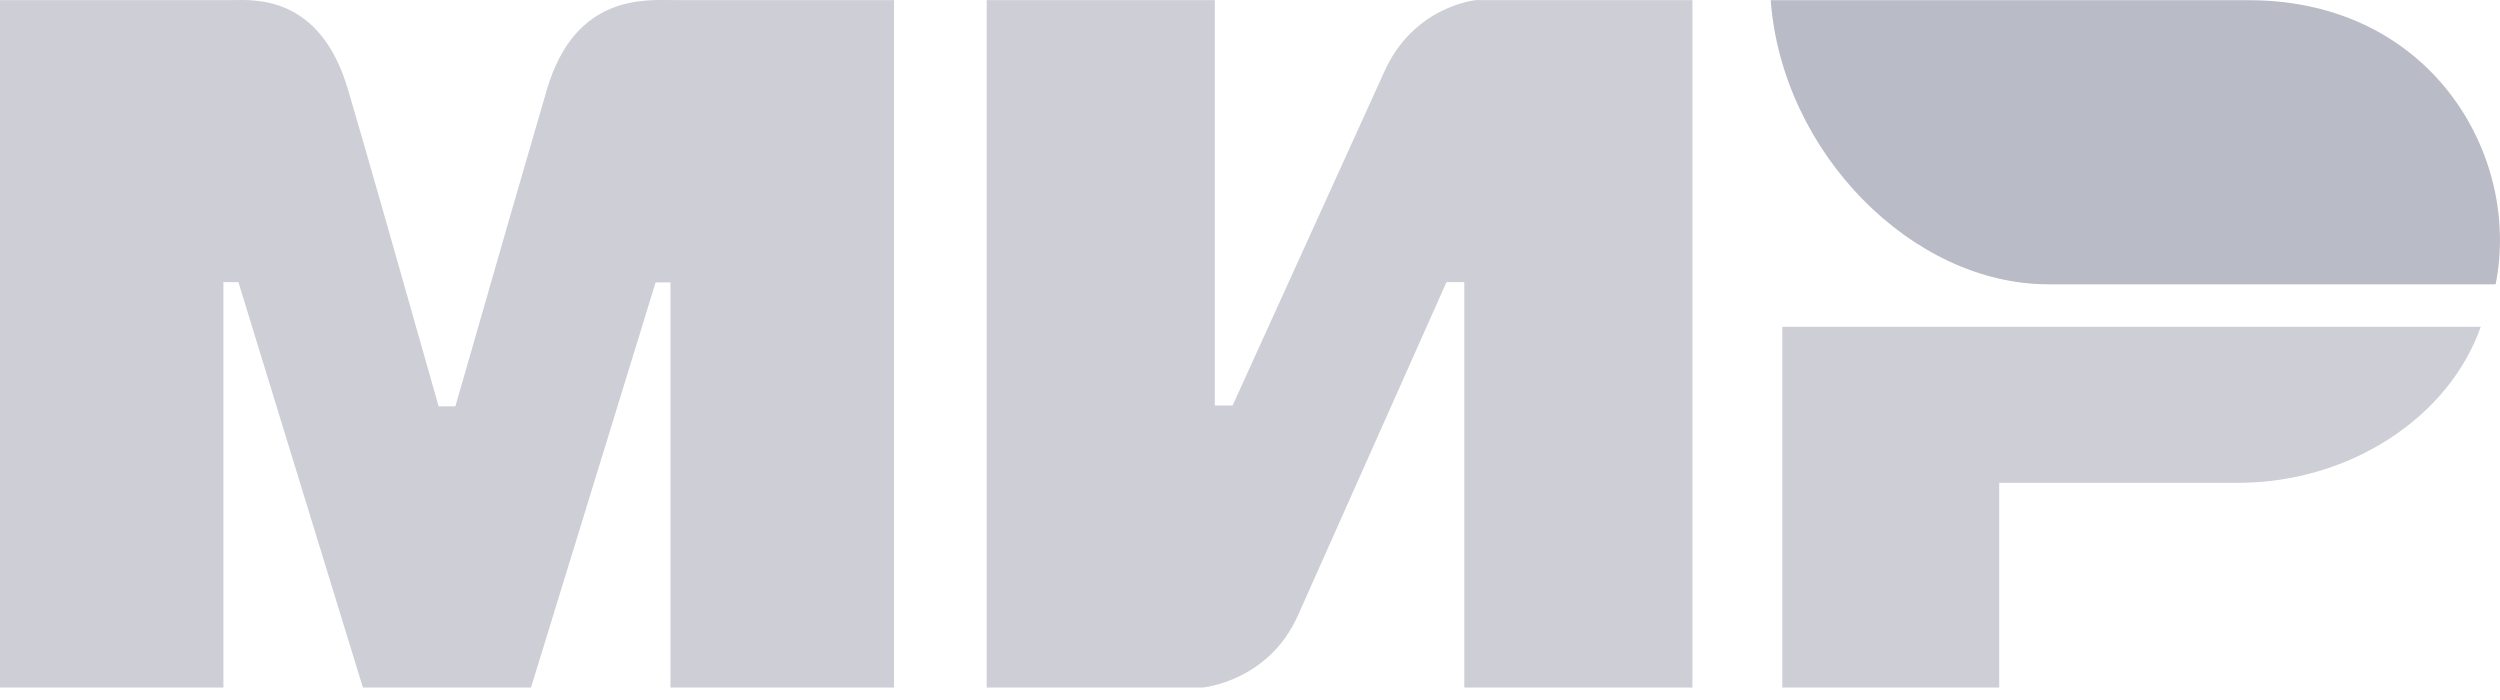 <svg width="25" height="7" viewBox="0 0 25 7" fill="none" xmlns="http://www.w3.org/2000/svg">
<path fill-rule="evenodd" clip-rule="evenodd" d="M2.312 0.001C2.535 -0 3.199 -0.06 3.48 0.896C3.67 1.541 3.971 2.596 4.386 4.063H4.554C4.998 2.517 5.303 1.461 5.469 0.896C5.753 -0.07 6.464 0.001 6.748 0.001L8.94 0.001V6.875H6.705V2.824H6.556L5.31 6.875H3.629L2.384 2.821H2.234V6.875H0V0.001L2.312 0.001ZM12.148 0.001V4.055H12.326L13.841 0.722C14.135 0.058 14.762 0.001 14.762 0.001H16.924V6.875H14.643V2.821H14.465L12.979 6.155C12.685 6.815 12.029 6.875 12.029 6.875H9.867V0.001H12.148ZM24.807 3.268C24.489 4.177 23.49 4.828 22.384 4.828H19.992V6.875H17.823V3.268H24.807Z" fill="#CDCED6"/>
<path fill-rule="evenodd" clip-rule="evenodd" d="M22.486 0.002H17.707C17.821 1.532 19.128 2.843 20.481 2.843H24.956C25.214 1.571 24.325 0.002 22.486 0.002Z" fill="#B9BBC6"/>
</svg>
